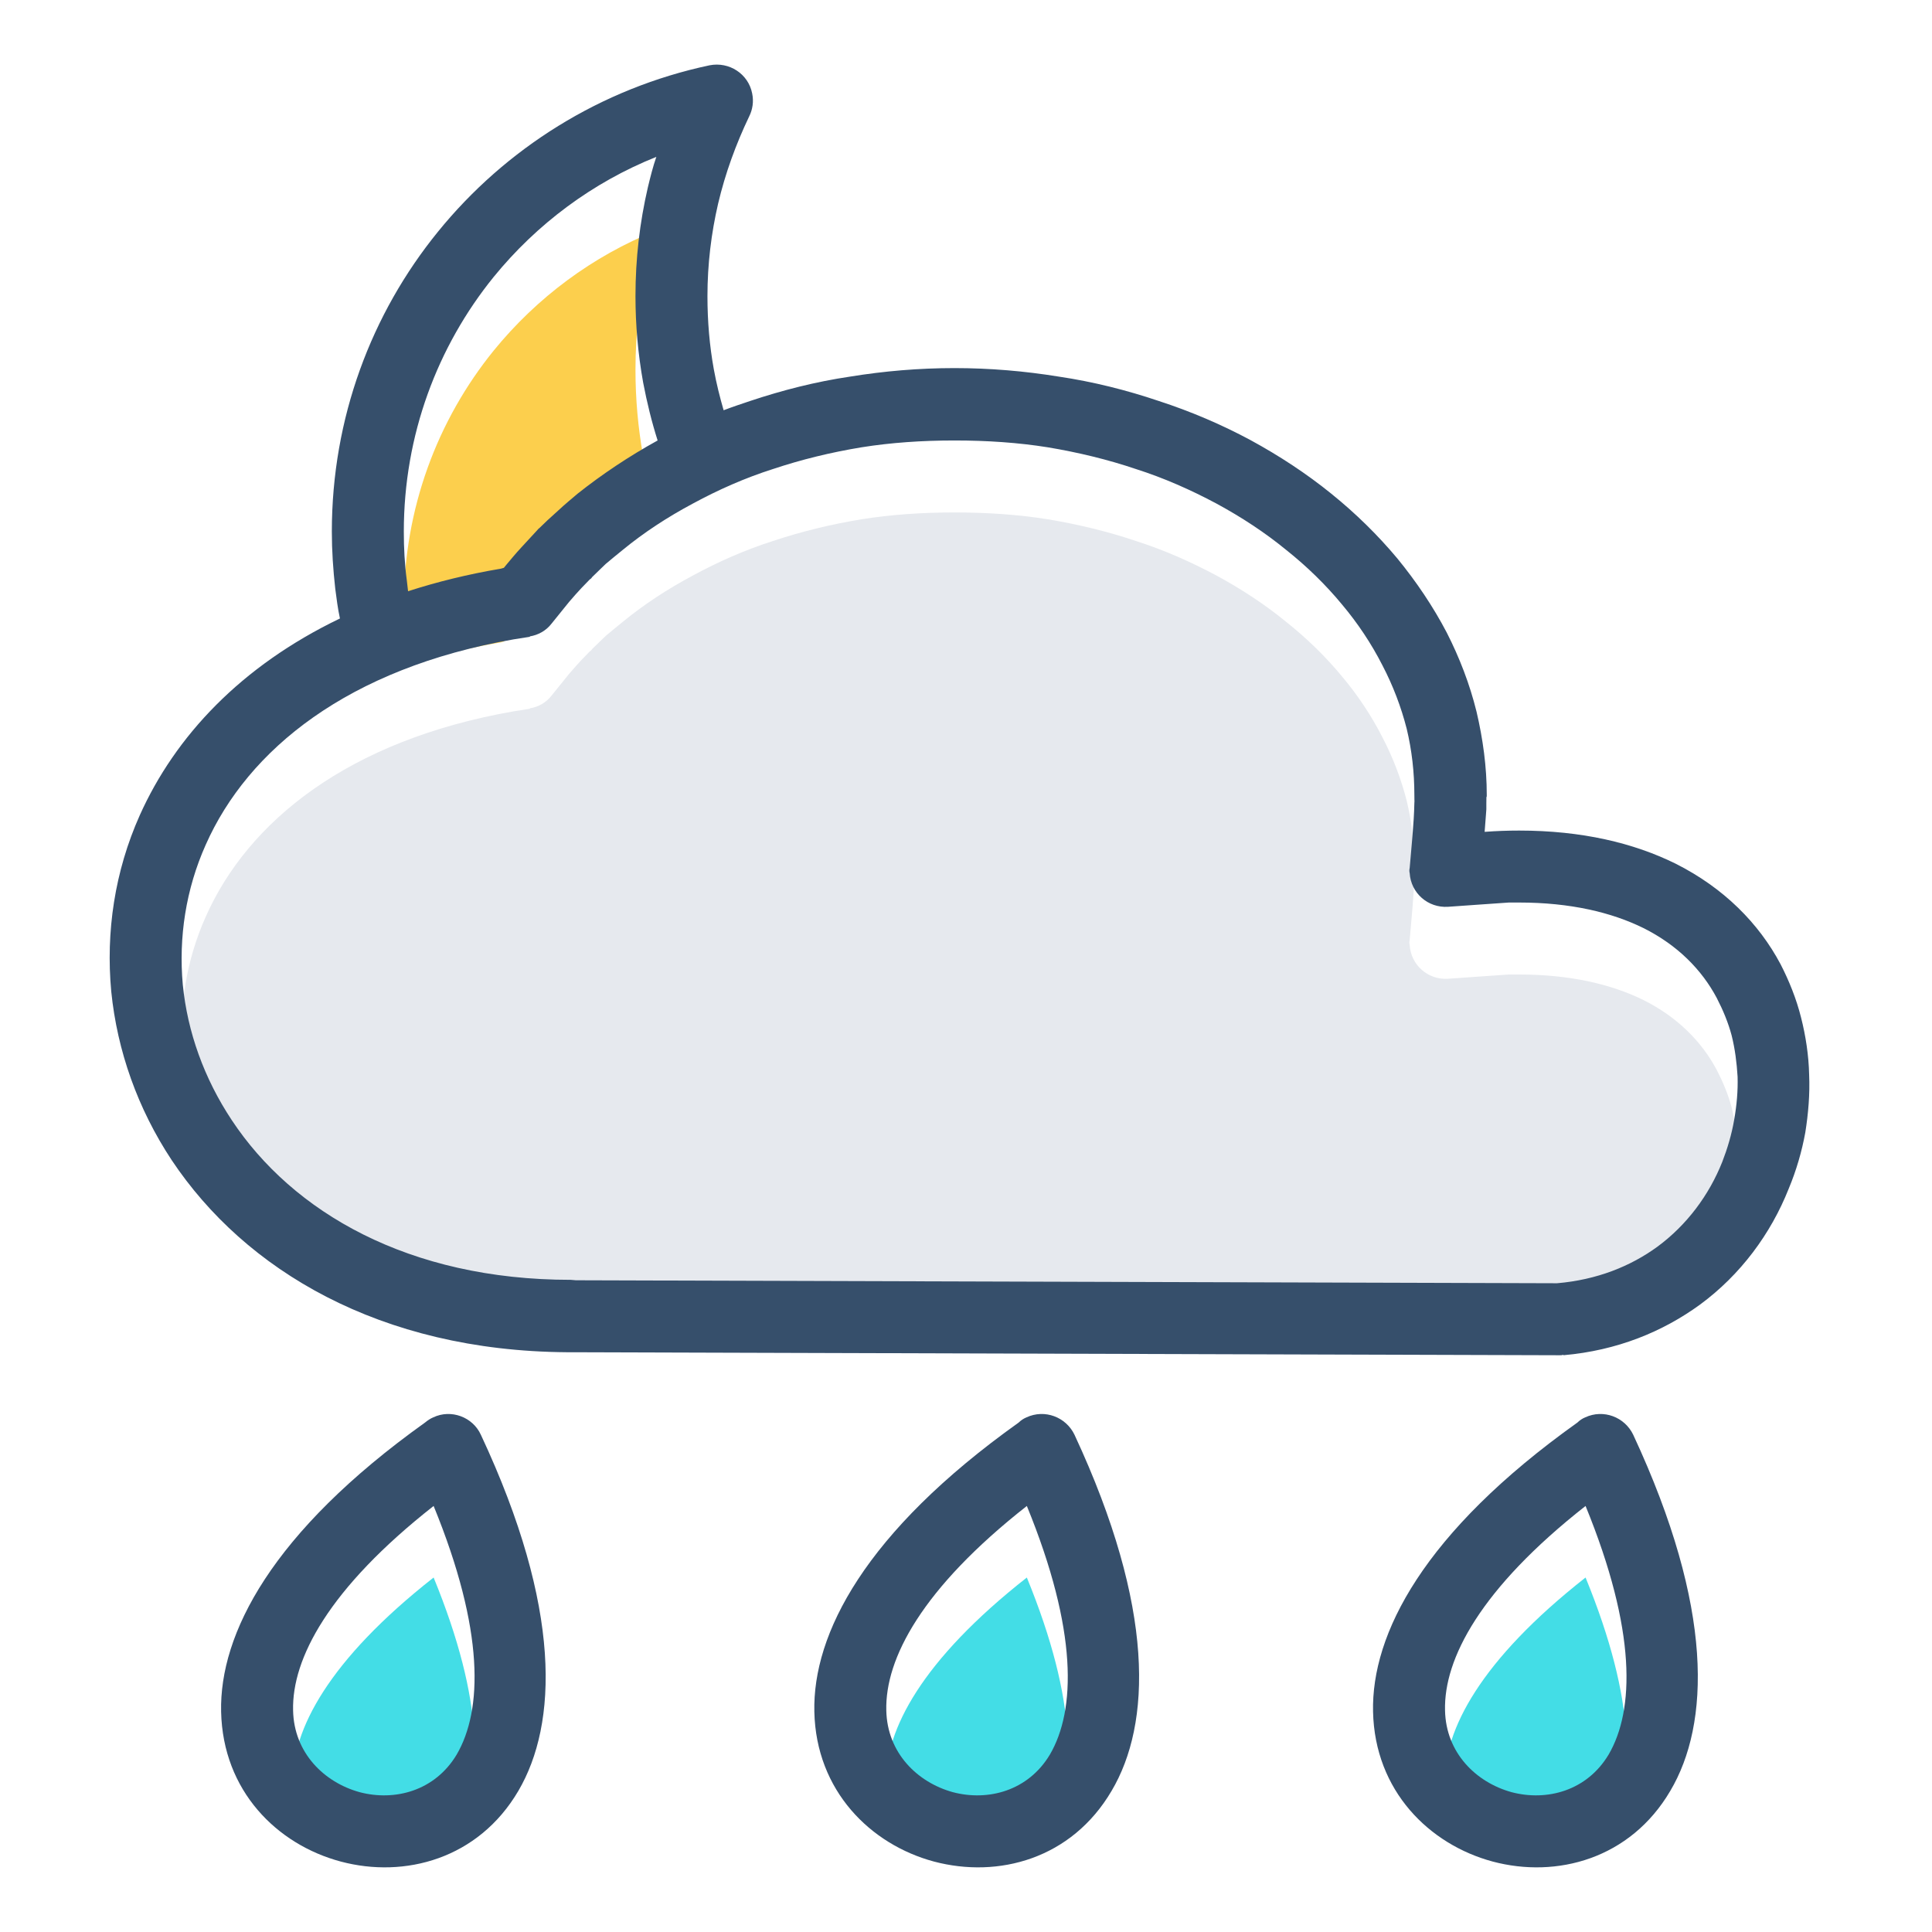 <?xml version="1.0" encoding="UTF-8" standalone="no"?>
<!DOCTYPE svg PUBLIC "-//W3C//DTD SVG 1.1//EN" "http://www.w3.org/Graphics/SVG/1.1/DTD/svg11.dtd">
<svg width="100%" height="100%" viewBox="0 0 125 125" version="1.1" xmlns="http://www.w3.org/2000/svg" xmlns:xlink="http://www.w3.org/1999/xlink" xml:space="preserve" xmlns:serif="http://www.serif.com/" style="fill-rule:evenodd;clip-rule:evenodd;stroke-linejoin:round;stroke-miterlimit:2;">
    <g id="Layer1" transform="matrix(1,0,0,1,4,2)">
        <g id="_10n.svg" serif:id="10n.svg" transform="matrix(0.972,0,0,0.972,58.5,60.5)">
            <g id="Layer11" serif:id="Layer1">
                <g id="_10n.svg1" serif:id="10n.svg" transform="matrix(1,0,0,1,-57,-60)">
                    <clipPath id="_clip1">
                        <rect x="0" y="0" width="114" height="120"/>
                    </clipPath>
                    <g clip-path="url(#_clip1)">
                        <g transform="matrix(1,0,0,1,-73.029,-69.601)">
                            <g>
                                <path d="M96.123,186.86C97.852,183.912 97.994,178.611 94.592,170.306C87.591,175.805 85.153,180.482 85.238,183.912C85.294,186.746 87.307,188.702 89.66,189.354C92.013,189.978 94.677,189.269 96.123,186.86Z" style="fill:rgb(67,221,230);"/>
                                <path d="M134.079,170.306C127.077,175.805 124.639,180.482 124.724,183.912C124.781,186.746 126.794,188.702 129.146,189.354C131.499,189.978 134.164,189.269 135.609,186.86C137.339,183.912 137.48,178.611 134.079,170.306Z" style="fill:rgb(67,221,230);"/>
                                <path d="M171.269,170.306C164.268,175.805 161.83,180.482 161.915,183.912C161.972,186.746 163.984,188.702 166.337,189.354C168.69,189.978 171.354,189.269 172.8,186.86C174.529,183.912 174.671,178.611 171.269,170.306Z" style="fill:rgb(67,221,230);"/>
                                <path d="M104.06,155.31L169.37,155.509C172.035,155.282 174.274,154.375 176.06,153.071C178.016,151.625 179.49,149.641 180.369,147.43C180.709,146.551 180.992,145.616 181.162,144.624C181.332,143.66 181.417,142.696 181.389,141.761C181.332,140.825 181.219,139.918 180.992,139.011C180.765,138.161 180.425,137.339 180,136.517C179.008,134.646 177.392,133.002 175.124,131.868C172.998,130.819 170.249,130.167 166.847,130.167L166.167,130.167C164.806,130.252 163.446,130.365 162.113,130.45C160.781,130.535 159.647,129.543 159.562,128.211C159.534,128.098 159.534,127.984 159.562,127.871C159.676,126.454 159.846,124.951 159.874,123.534C159.902,122.967 159.874,123.846 159.874,123.024C159.874,121.493 159.704,120.019 159.364,118.602C158.995,117.156 158.457,115.739 157.748,114.378C157.011,112.932 156.104,111.572 155.055,110.324C153.978,109.02 152.731,107.802 151.342,106.696C149.924,105.534 148.365,104.513 146.693,103.606C144.992,102.699 143.206,101.906 141.335,101.31C139.493,100.687 137.509,100.205 135.468,99.865C133.512,99.553 131.443,99.411 129.26,99.411C127.106,99.411 125.036,99.553 123.08,99.865C121.011,100.205 119.055,100.687 117.184,101.31C115.313,101.906 113.528,102.699 111.855,103.606C110.154,104.513 108.595,105.534 107.178,106.696C106.753,107.036 106.384,107.348 106.044,107.631C105.817,107.858 105.506,108.142 105.137,108.51C105.109,108.567 105.052,108.624 104.995,108.652C104.57,109.077 104.258,109.417 104.031,109.672C103.748,109.984 103.465,110.324 103.153,110.721L102.444,111.6C102.076,112.082 101.537,112.365 100.998,112.45L100.998,112.479L99.921,112.649C88.894,114.576 82.233,119.991 79.427,126.312C78.094,129.288 77.613,132.491 77.896,135.638C78.208,138.784 79.313,141.874 81.156,144.652C85.209,150.775 92.92,155.282 103.72,155.282C103.833,155.282 103.946,155.31 104.06,155.31Z" style="fill:rgb(230,233,238);"/>
                                <path d="M104.173,103.068C105.817,101.764 107.603,100.573 109.502,99.524C109.106,98.277 108.794,97.002 108.539,95.669C108.198,93.77 108.028,91.843 108.028,89.915C108.028,87.42 108.312,85.011 108.85,82.687C109.02,81.978 109.191,81.298 109.417,80.646C105.165,82.346 101.452,85.124 98.589,88.639C94.847,93.26 92.608,99.156 92.608,105.591C92.608,106.696 92.665,107.773 92.806,108.822L92.891,109.559C94.819,108.935 96.888,108.425 99.071,108.057L99.269,108L99.383,107.858C99.694,107.49 100.035,107.065 100.46,106.611L101.48,105.506C101.537,105.449 101.565,105.392 101.622,105.364C101.934,105.052 102.359,104.655 102.869,104.202C103.323,103.776 103.776,103.408 104.173,103.068Z" style="fill:rgb(252,207,77);"/>
                                <path d="M88.356,106.469C88.214,105.817 88.129,105.137 88.044,104.485C87.902,103.209 87.817,101.962 87.817,100.687C87.817,93.118 90.454,86.173 94.876,80.731C99.383,75.175 105.732,71.178 112.961,69.647C114.265,69.392 115.54,70.214 115.795,71.518C115.909,72.057 115.824,72.595 115.597,73.049C114.718,74.891 114.009,76.819 113.528,78.86C113.074,80.816 112.819,82.885 112.819,85.011C112.819,86.712 112.961,88.328 113.244,89.887C113.414,90.822 113.641,91.729 113.896,92.608C114.491,92.381 115.087,92.183 115.682,91.984C117.808,91.276 120.019,90.709 122.315,90.369C124.583,90 126.907,89.802 129.26,89.802C131.613,89.802 133.937,90 136.205,90.369C138.501,90.709 140.74,91.276 142.838,91.984C145.02,92.693 147.061,93.572 148.961,94.592C150.888,95.641 152.702,96.831 154.346,98.164C155.962,99.468 157.436,100.913 158.74,102.472C160.016,104.031 161.121,105.676 162.028,107.405C162.879,109.077 163.559,110.835 164.013,112.677C164.438,114.491 164.693,116.334 164.693,118.233C164.693,118.63 164.665,117.921 164.665,118.772L164.665,119.169L164.636,119.565L164.551,120.671C165.345,120.614 166.054,120.586 166.847,120.586C171.014,120.586 174.472,121.408 177.279,122.797C180.482,124.413 182.806,126.765 184.252,129.487C184.819,130.592 185.301,131.783 185.613,133.03C185.924,134.249 186.123,135.553 186.151,136.828C186.208,138.132 186.094,139.436 185.896,140.683C185.669,141.931 185.301,143.206 184.791,144.425C183.6,147.43 181.587,150.151 178.894,152.135C176.4,153.95 173.367,155.197 169.795,155.509L169.795,155.48C169.71,155.509 169.654,155.509 169.597,155.509L103.918,155.31L103.465,155.31C91.02,155.225 82.035,149.839 77.159,142.526C74.891,139.096 73.531,135.241 73.134,131.301C72.765,127.332 73.361,123.307 75.033,119.565C77.386,114.321 81.751,109.644 88.356,106.469ZM94.592,165.543C87.591,171.043 85.153,175.72 85.238,179.15C85.294,181.984 87.307,183.94 89.66,184.592C92.013,185.216 94.677,184.507 96.123,182.098C97.852,179.15 97.994,173.849 94.592,165.543ZM80.447,179.235C80.334,174.076 83.792,167.301 94.025,159.987C94.195,159.846 94.365,159.732 94.564,159.647C95.754,159.08 97.2,159.619 97.739,160.809C103.153,172.375 102.841,180.057 100.233,184.507C97.569,189.043 92.665,190.346 88.413,189.213C84.161,188.079 80.561,184.507 80.447,179.235ZM171.269,165.543C164.268,171.043 161.83,175.72 161.915,179.15C161.972,181.984 163.984,183.94 166.337,184.592C168.69,185.216 171.354,184.507 172.8,182.098C174.529,179.15 174.671,173.849 171.269,165.543ZM157.124,179.235C157.011,174.076 160.469,167.301 170.731,159.987C170.872,159.846 171.043,159.732 171.241,159.647C172.46,159.08 173.877,159.619 174.444,160.809C179.83,172.375 179.546,180.057 176.91,184.507C174.246,189.043 169.342,190.346 165.09,189.213C160.866,188.079 157.238,184.507 157.124,179.235ZM134.079,165.543C127.077,171.043 124.639,175.72 124.724,179.15C124.781,181.984 126.794,183.94 129.146,184.592C131.499,185.216 134.164,184.507 135.609,182.098C137.339,179.15 137.48,173.849 134.079,165.543ZM119.934,179.235C119.82,174.076 123.279,167.301 133.54,159.987C133.682,159.846 133.852,159.732 134.05,159.647C135.269,159.08 136.687,159.619 137.254,160.809C142.639,172.375 142.356,180.057 139.72,184.507C137.055,189.043 132.18,190.346 127.899,189.213C123.676,188.079 120.047,184.507 119.934,179.235ZM109.502,94.62C109.106,93.373 108.794,92.098 108.539,90.765C108.198,88.866 108.028,86.939 108.028,85.011C108.028,82.517 108.312,80.107 108.85,77.783C109.02,77.074 109.191,76.394 109.417,75.742C105.165,77.443 101.452,80.22 98.589,83.735C94.847,88.356 92.608,94.252 92.608,100.687C92.608,101.792 92.665,102.869 92.806,103.918C92.835,104.173 92.863,104.428 92.891,104.655C94.819,104.031 96.888,103.521 99.071,103.153L99.269,103.096L99.383,102.954C99.694,102.586 100.035,102.161 100.46,101.707C100.857,101.282 101.197,100.913 101.48,100.602C101.537,100.545 101.565,100.488 101.622,100.46C101.934,100.148 102.359,99.751 102.869,99.298C103.323,98.872 103.776,98.504 104.173,98.164C105.817,96.86 107.603,95.669 109.502,94.62ZM104.06,150.52L169.37,150.718C172.035,150.491 174.274,149.584 176.06,148.28C178.016,146.835 179.49,144.85 180.369,142.639C180.709,141.761 180.992,140.825 181.162,139.833C181.332,138.869 181.417,137.906 181.389,136.97C181.332,136.035 181.219,135.128 180.992,134.22C180.765,133.37 180.425,132.548 180,131.726C179.008,129.855 177.392,128.211 175.124,127.077C172.998,126.028 170.249,125.376 166.847,125.376L166.167,125.376C164.806,125.461 163.446,125.575 162.113,125.66C160.781,125.745 159.647,124.753 159.562,123.42C159.534,123.307 159.534,123.194 159.562,123.08C159.676,121.663 159.846,120.161 159.874,118.743C159.902,118.176 159.874,119.055 159.874,118.233C159.874,116.702 159.704,115.228 159.364,113.811C158.995,112.365 158.457,110.948 157.748,109.587C157.011,108.142 156.104,106.781 155.055,105.534C153.978,104.23 152.731,103.011 151.342,101.906C149.924,100.743 148.365,99.723 146.693,98.816C144.992,97.909 143.206,97.115 141.335,96.52C139.493,95.896 137.509,95.414 135.468,95.074C133.512,94.762 131.443,94.62 129.26,94.62C127.106,94.62 125.036,94.762 123.08,95.074C121.011,95.414 119.055,95.896 117.184,96.52C115.313,97.115 113.528,97.909 111.855,98.816C110.154,99.723 108.595,100.743 107.178,101.906C106.753,102.246 106.384,102.557 106.044,102.841C105.817,103.068 105.506,103.351 105.137,103.72C105.109,103.776 105.052,103.833 104.995,103.861C104.57,104.287 104.258,104.627 104.031,104.882C103.748,105.194 103.465,105.534 103.153,105.931L102.444,106.809C102.076,107.291 101.537,107.575 100.998,107.66L100.998,107.688L99.921,107.858C88.894,109.786 82.233,115.2 79.427,121.521C78.094,124.498 77.613,127.701 77.896,130.847C78.208,133.994 79.313,137.083 81.156,139.861C85.209,145.984 92.92,150.491 103.72,150.491C103.833,150.491 103.946,150.52 104.06,150.52Z" style="fill:rgb(54,79,107);fill-rule:nonzero;"/>
                            </g>
                        </g>
                    </g>
                </g>
                <g id="_10n.svg2" serif:id="10n.svg">
                </g>
            </g>
        </g>
    </g>
</svg>
